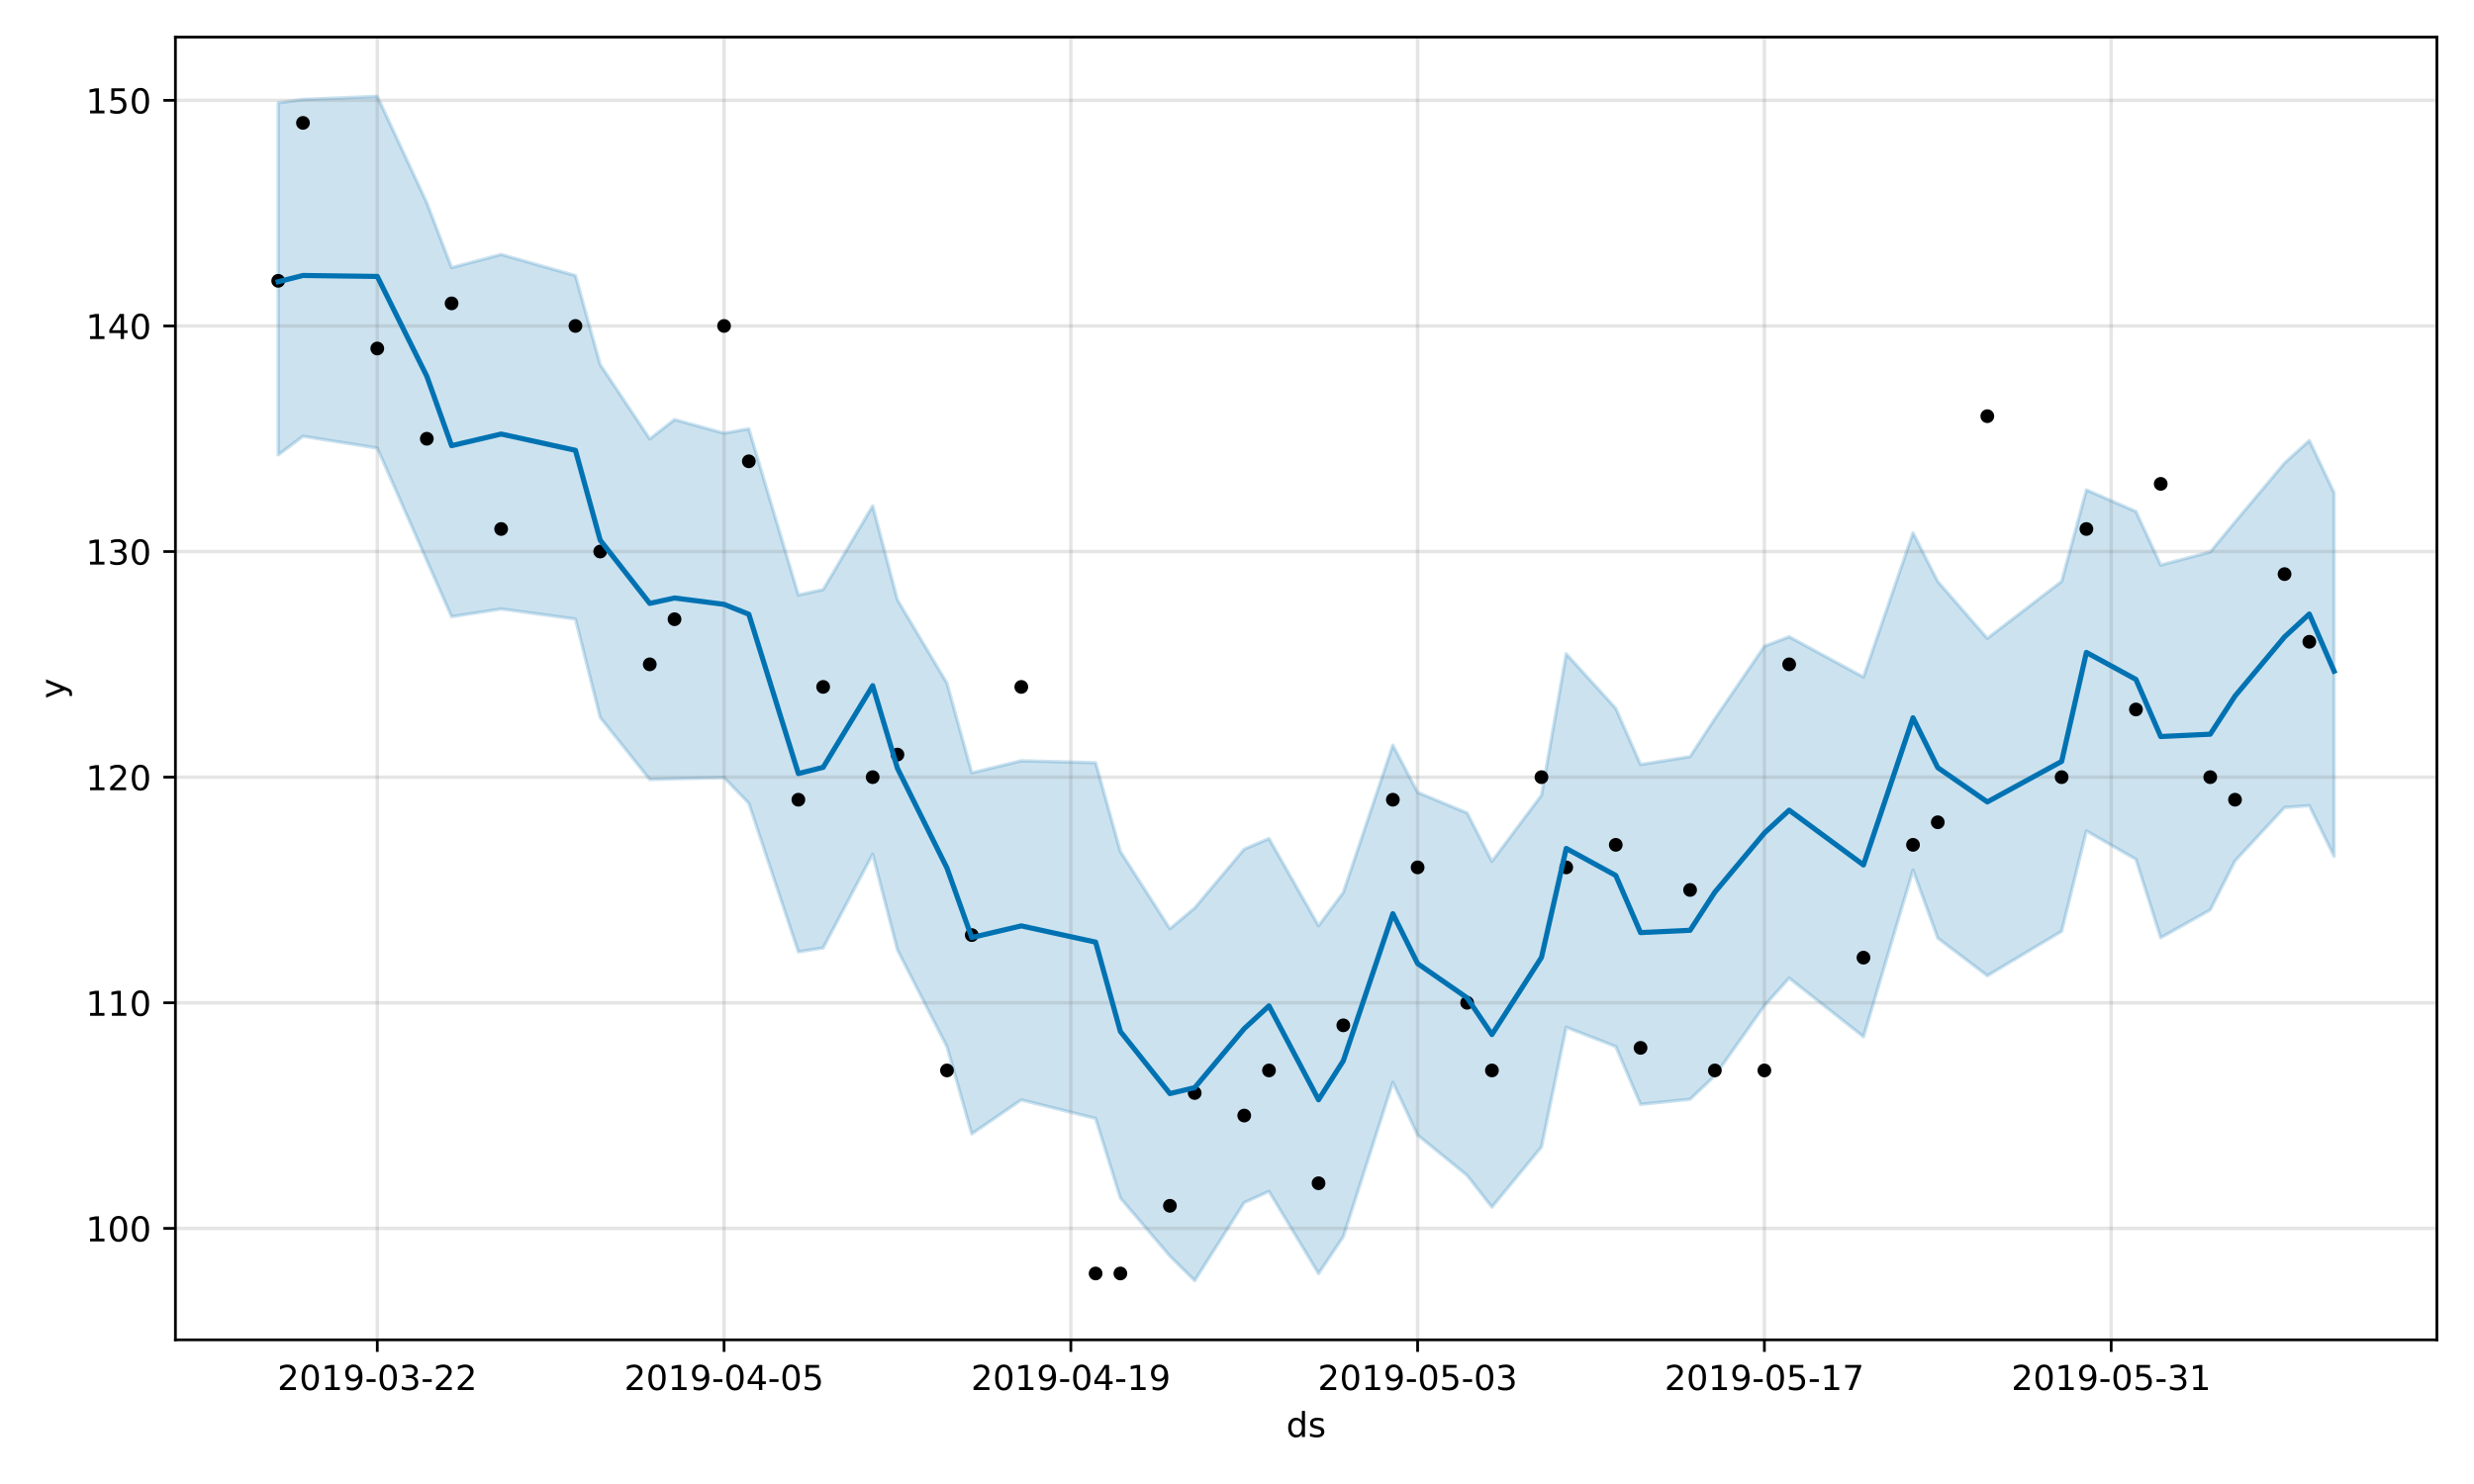 <?xml version="1.0" encoding="utf-8" standalone="no"?>
<!DOCTYPE svg PUBLIC "-//W3C//DTD SVG 1.1//EN"
  "http://www.w3.org/Graphics/SVG/1.1/DTD/svg11.dtd">
<!-- Created with matplotlib (https://matplotlib.org/) -->
<svg height="432pt" version="1.1" viewBox="0 0 720 432" width="720pt" xmlns="http://www.w3.org/2000/svg" xmlns:xlink="http://www.w3.org/1999/xlink">
 <defs>
  <style type="text/css">
*{stroke-linecap:butt;stroke-linejoin:round;}
  </style>
 </defs>
 <g id="figure_1">
  <g id="patch_1">
   <path d="M 0 432 
L 720 432 
L 720 0 
L 0 0 
z
" style="fill:#ffffff;"/>
  </g>
  <g id="axes_1">
   <g id="patch_2">
    <path d="M 51.05 390.04 
L 709.2 390.04 
L 709.2 10.8 
L 51.05 10.8 
z
" style="fill:#ffffff;"/>
   </g>
   <g id="PolyCollection_1">
    <defs>
     <path d="M 80.966 -402.069 
L 80.966 -299.582 
L 88.175 -304.998 
L 109.801 -301.553 
L 124.218 -268.832 
L 131.426 -252.49 
L 145.844 -254.728 
L 167.47 -251.796 
L 174.678 -223.132 
L 189.096 -205.08 
L 196.304 -205.292 
L 210.722 -205.63 
L 217.93 -198.162 
L 232.348 -154.916 
L 239.556 -156.049 
L 253.974 -183.327 
L 261.182 -155.47 
L 275.6 -127.278 
L 282.808 -101.923 
L 297.225 -111.812 
L 318.851 -106.414 
L 326.06 -83.243 
L 340.477 -66.336 
L 347.686 -59.198 
L 362.103 -81.929 
L 369.312 -85.18 
L 383.729 -61.258 
L 390.938 -71.989 
L 405.355 -116.921 
L 412.564 -101.57 
L 426.981 -89.811 
L 434.19 -80.599 
L 448.607 -98.095 
L 455.816 -132.964 
L 470.233 -127.337 
L 477.442 -110.517 
L 491.859 -112.001 
L 499.068 -118.836 
L 513.485 -139.241 
L 520.694 -147.265 
L 542.32 -130.205 
L 556.737 -178.704 
L 563.946 -158.908 
L 578.363 -147.963 
L 599.989 -160.906 
L 607.198 -190.1 
L 621.615 -181.86 
L 628.824 -159.015 
L 643.241 -167.123 
L 650.449 -181.386 
L 664.867 -196.926 
L 672.075 -197.477 
L 679.284 -182.722 
L 679.284 -288.57 
L 679.284 -288.57 
L 672.075 -303.761 
L 664.867 -297.214 
L 650.449 -280.047 
L 643.241 -271.321 
L 628.824 -267.515 
L 621.615 -283.095 
L 607.198 -289.383 
L 599.989 -262.751 
L 578.363 -246.164 
L 563.946 -262.709 
L 556.737 -276.881 
L 542.32 -234.896 
L 520.694 -246.628 
L 513.485 -243.867 
L 499.068 -222.791 
L 491.859 -211.745 
L 477.442 -209.451 
L 470.233 -225.786 
L 455.816 -241.66 
L 448.607 -200.493 
L 434.19 -181.246 
L 426.981 -195.333 
L 412.564 -201.328 
L 405.355 -215.093 
L 390.938 -172.194 
L 383.729 -162.505 
L 369.312 -187.887 
L 362.103 -184.821 
L 347.686 -167.684 
L 340.477 -161.634 
L 326.06 -184.135 
L 318.851 -209.97 
L 297.225 -210.535 
L 282.808 -207.012 
L 275.6 -233.109 
L 261.182 -257.352 
L 253.974 -284.748 
L 239.556 -260.362 
L 232.348 -258.791 
L 217.93 -307.167 
L 210.722 -305.887 
L 196.304 -309.85 
L 189.096 -304.223 
L 174.678 -325.84 
L 167.47 -351.781 
L 145.844 -357.923 
L 131.426 -354.101 
L 124.218 -372.957 
L 109.801 -403.962 
L 88.175 -403.044 
L 80.966 -402.069 
z
" id="m2469a0dd85" style="stroke:#0072b2;stroke-opacity:0.2;"/>
    </defs>
    <g clip-path="url(#p264fac11c9)">
     <use style="fill:#0072b2;fill-opacity:0.2;stroke:#0072b2;stroke-opacity:0.2;" x="0" xlink:href="#m2469a0dd85" y="432"/>
    </g>
   </g>
   <g id="matplotlib.axis_1">
    <g id="xtick_1">
     <g id="line2d_1">
      <path clip-path="url(#p264fac11c9)" d="M 109.801 390.04 
L 109.801 10.8 
" style="fill:none;stroke:#808080;stroke-linecap:square;stroke-opacity:0.2;"/>
     </g>
     <g id="line2d_2">
      <defs>
       <path d="M 0 0 
L 0 3.5 
" id="mf6241945a9" style="stroke:#000000;stroke-width:0.8;"/>
      </defs>
      <g>
       <use style="stroke:#000000;stroke-width:0.8;" x="109.801" xlink:href="#mf6241945a9" y="390.04"/>
      </g>
     </g>
     <g id="text_1">
      <!-- 2019-03-22 -->
      <defs>
       <path d="M 19.188 8.297 
L 53.609 8.297 
L 53.609 0 
L 7.328 0 
L 7.328 8.297 
Q 12.938 14.109 22.625 23.891 
Q 32.328 33.688 34.812 36.531 
Q 39.547 41.844 41.422 45.531 
Q 43.312 49.219 43.312 52.781 
Q 43.312 58.594 39.234 62.25 
Q 35.156 65.922 28.609 65.922 
Q 23.969 65.922 18.812 64.312 
Q 13.672 62.703 7.812 59.422 
L 7.812 69.391 
Q 13.766 71.781 18.938 73 
Q 24.125 74.219 28.422 74.219 
Q 39.75 74.219 46.484 68.547 
Q 53.219 62.891 53.219 53.422 
Q 53.219 48.922 51.531 44.891 
Q 49.859 40.875 45.406 35.406 
Q 44.188 33.984 37.641 27.219 
Q 31.109 20.453 19.188 8.297 
z
" id="DejaVuSans-50"/>
       <path d="M 31.781 66.406 
Q 24.172 66.406 20.328 58.906 
Q 16.5 51.422 16.5 36.375 
Q 16.5 21.391 20.328 13.891 
Q 24.172 6.391 31.781 6.391 
Q 39.453 6.391 43.281 13.891 
Q 47.125 21.391 47.125 36.375 
Q 47.125 51.422 43.281 58.906 
Q 39.453 66.406 31.781 66.406 
z
M 31.781 74.219 
Q 44.047 74.219 50.516 64.516 
Q 56.984 54.828 56.984 36.375 
Q 56.984 17.969 50.516 8.266 
Q 44.047 -1.422 31.781 -1.422 
Q 19.531 -1.422 13.062 8.266 
Q 6.594 17.969 6.594 36.375 
Q 6.594 54.828 13.062 64.516 
Q 19.531 74.219 31.781 74.219 
z
" id="DejaVuSans-48"/>
       <path d="M 12.406 8.297 
L 28.516 8.297 
L 28.516 63.922 
L 10.984 60.406 
L 10.984 69.391 
L 28.422 72.906 
L 38.281 72.906 
L 38.281 8.297 
L 54.391 8.297 
L 54.391 0 
L 12.406 0 
z
" id="DejaVuSans-49"/>
       <path d="M 10.984 1.516 
L 10.984 10.5 
Q 14.703 8.734 18.5 7.812 
Q 22.312 6.891 25.984 6.891 
Q 35.75 6.891 40.891 13.453 
Q 46.047 20.016 46.781 33.406 
Q 43.953 29.203 39.594 26.953 
Q 35.25 24.703 29.984 24.703 
Q 19.047 24.703 12.672 31.312 
Q 6.297 37.938 6.297 49.422 
Q 6.297 60.641 12.938 67.422 
Q 19.578 74.219 30.609 74.219 
Q 43.266 74.219 49.922 64.516 
Q 56.594 54.828 56.594 36.375 
Q 56.594 19.141 48.406 8.859 
Q 40.234 -1.422 26.422 -1.422 
Q 22.703 -1.422 18.891 -0.688 
Q 15.094 0.047 10.984 1.516 
z
M 30.609 32.422 
Q 37.25 32.422 41.125 36.953 
Q 45.016 41.5 45.016 49.422 
Q 45.016 57.281 41.125 61.844 
Q 37.25 66.406 30.609 66.406 
Q 23.969 66.406 20.094 61.844 
Q 16.219 57.281 16.219 49.422 
Q 16.219 41.5 20.094 36.953 
Q 23.969 32.422 30.609 32.422 
z
" id="DejaVuSans-57"/>
       <path d="M 4.891 31.391 
L 31.203 31.391 
L 31.203 23.391 
L 4.891 23.391 
z
" id="DejaVuSans-45"/>
       <path d="M 40.578 39.312 
Q 47.656 37.797 51.625 33 
Q 55.609 28.219 55.609 21.188 
Q 55.609 10.406 48.188 4.484 
Q 40.766 -1.422 27.094 -1.422 
Q 22.516 -1.422 17.656 -0.516 
Q 12.797 0.391 7.625 2.203 
L 7.625 11.719 
Q 11.719 9.328 16.594 8.109 
Q 21.484 6.891 26.812 6.891 
Q 36.078 6.891 40.938 10.547 
Q 45.797 14.203 45.797 21.188 
Q 45.797 27.641 41.281 31.266 
Q 36.766 34.906 28.719 34.906 
L 20.219 34.906 
L 20.219 43.016 
L 29.109 43.016 
Q 36.375 43.016 40.234 45.922 
Q 44.094 48.828 44.094 54.297 
Q 44.094 59.906 40.109 62.906 
Q 36.141 65.922 28.719 65.922 
Q 24.656 65.922 20.016 65.031 
Q 15.375 64.156 9.812 62.312 
L 9.812 71.094 
Q 15.438 72.656 20.344 73.438 
Q 25.25 74.219 29.594 74.219 
Q 40.828 74.219 47.359 69.109 
Q 53.906 64.016 53.906 55.328 
Q 53.906 49.266 50.438 45.094 
Q 46.969 40.922 40.578 39.312 
z
" id="DejaVuSans-51"/>
      </defs>
      <g transform="translate(80.743 404.638)scale(0.1 -0.1)">
       <use xlink:href="#DejaVuSans-50"/>
       <use x="63.623" xlink:href="#DejaVuSans-48"/>
       <use x="127.246" xlink:href="#DejaVuSans-49"/>
       <use x="190.869" xlink:href="#DejaVuSans-57"/>
       <use x="254.492" xlink:href="#DejaVuSans-45"/>
       <use x="290.576" xlink:href="#DejaVuSans-48"/>
       <use x="354.199" xlink:href="#DejaVuSans-51"/>
       <use x="417.822" xlink:href="#DejaVuSans-45"/>
       <use x="453.906" xlink:href="#DejaVuSans-50"/>
       <use x="517.529" xlink:href="#DejaVuSans-50"/>
      </g>
     </g>
    </g>
    <g id="xtick_2">
     <g id="line2d_3">
      <path clip-path="url(#p264fac11c9)" d="M 210.722 390.04 
L 210.722 10.8 
" style="fill:none;stroke:#808080;stroke-linecap:square;stroke-opacity:0.2;"/>
     </g>
     <g id="line2d_4">
      <g>
       <use style="stroke:#000000;stroke-width:0.8;" x="210.722" xlink:href="#mf6241945a9" y="390.04"/>
      </g>
     </g>
     <g id="text_2">
      <!-- 2019-04-05 -->
      <defs>
       <path d="M 37.797 64.312 
L 12.891 25.391 
L 37.797 25.391 
z
M 35.203 72.906 
L 47.609 72.906 
L 47.609 25.391 
L 58.016 25.391 
L 58.016 17.188 
L 47.609 17.188 
L 47.609 0 
L 37.797 0 
L 37.797 17.188 
L 4.891 17.188 
L 4.891 26.703 
z
" id="DejaVuSans-52"/>
       <path d="M 10.797 72.906 
L 49.516 72.906 
L 49.516 64.594 
L 19.828 64.594 
L 19.828 46.734 
Q 21.969 47.469 24.109 47.828 
Q 26.266 48.188 28.422 48.188 
Q 40.625 48.188 47.75 41.5 
Q 54.891 34.812 54.891 23.391 
Q 54.891 11.625 47.562 5.094 
Q 40.234 -1.422 26.906 -1.422 
Q 22.312 -1.422 17.547 -0.641 
Q 12.797 0.141 7.719 1.703 
L 7.719 11.625 
Q 12.109 9.234 16.797 8.062 
Q 21.484 6.891 26.703 6.891 
Q 35.156 6.891 40.078 11.328 
Q 45.016 15.766 45.016 23.391 
Q 45.016 31 40.078 35.438 
Q 35.156 39.891 26.703 39.891 
Q 22.75 39.891 18.812 39.016 
Q 14.891 38.141 10.797 36.281 
z
" id="DejaVuSans-53"/>
      </defs>
      <g transform="translate(181.664 404.638)scale(0.1 -0.1)">
       <use xlink:href="#DejaVuSans-50"/>
       <use x="63.623" xlink:href="#DejaVuSans-48"/>
       <use x="127.246" xlink:href="#DejaVuSans-49"/>
       <use x="190.869" xlink:href="#DejaVuSans-57"/>
       <use x="254.492" xlink:href="#DejaVuSans-45"/>
       <use x="290.576" xlink:href="#DejaVuSans-48"/>
       <use x="354.199" xlink:href="#DejaVuSans-52"/>
       <use x="417.822" xlink:href="#DejaVuSans-45"/>
       <use x="453.906" xlink:href="#DejaVuSans-48"/>
       <use x="517.529" xlink:href="#DejaVuSans-53"/>
      </g>
     </g>
    </g>
    <g id="xtick_3">
     <g id="line2d_5">
      <path clip-path="url(#p264fac11c9)" d="M 311.643 390.04 
L 311.643 10.8 
" style="fill:none;stroke:#808080;stroke-linecap:square;stroke-opacity:0.2;"/>
     </g>
     <g id="line2d_6">
      <g>
       <use style="stroke:#000000;stroke-width:0.8;" x="311.643" xlink:href="#mf6241945a9" y="390.04"/>
      </g>
     </g>
     <g id="text_3">
      <!-- 2019-04-19 -->
      <g transform="translate(282.585 404.638)scale(0.1 -0.1)">
       <use xlink:href="#DejaVuSans-50"/>
       <use x="63.623" xlink:href="#DejaVuSans-48"/>
       <use x="127.246" xlink:href="#DejaVuSans-49"/>
       <use x="190.869" xlink:href="#DejaVuSans-57"/>
       <use x="254.492" xlink:href="#DejaVuSans-45"/>
       <use x="290.576" xlink:href="#DejaVuSans-48"/>
       <use x="354.199" xlink:href="#DejaVuSans-52"/>
       <use x="417.822" xlink:href="#DejaVuSans-45"/>
       <use x="453.906" xlink:href="#DejaVuSans-49"/>
       <use x="517.529" xlink:href="#DejaVuSans-57"/>
      </g>
     </g>
    </g>
    <g id="xtick_4">
     <g id="line2d_7">
      <path clip-path="url(#p264fac11c9)" d="M 412.564 390.04 
L 412.564 10.8 
" style="fill:none;stroke:#808080;stroke-linecap:square;stroke-opacity:0.2;"/>
     </g>
     <g id="line2d_8">
      <g>
       <use style="stroke:#000000;stroke-width:0.8;" x="412.564" xlink:href="#mf6241945a9" y="390.04"/>
      </g>
     </g>
     <g id="text_4">
      <!-- 2019-05-03 -->
      <g transform="translate(383.506 404.638)scale(0.1 -0.1)">
       <use xlink:href="#DejaVuSans-50"/>
       <use x="63.623" xlink:href="#DejaVuSans-48"/>
       <use x="127.246" xlink:href="#DejaVuSans-49"/>
       <use x="190.869" xlink:href="#DejaVuSans-57"/>
       <use x="254.492" xlink:href="#DejaVuSans-45"/>
       <use x="290.576" xlink:href="#DejaVuSans-48"/>
       <use x="354.199" xlink:href="#DejaVuSans-53"/>
       <use x="417.822" xlink:href="#DejaVuSans-45"/>
       <use x="453.906" xlink:href="#DejaVuSans-48"/>
       <use x="517.529" xlink:href="#DejaVuSans-51"/>
      </g>
     </g>
    </g>
    <g id="xtick_5">
     <g id="line2d_9">
      <path clip-path="url(#p264fac11c9)" d="M 513.485 390.04 
L 513.485 10.8 
" style="fill:none;stroke:#808080;stroke-linecap:square;stroke-opacity:0.2;"/>
     </g>
     <g id="line2d_10">
      <g>
       <use style="stroke:#000000;stroke-width:0.8;" x="513.485" xlink:href="#mf6241945a9" y="390.04"/>
      </g>
     </g>
     <g id="text_5">
      <!-- 2019-05-17 -->
      <defs>
       <path d="M 8.203 72.906 
L 55.078 72.906 
L 55.078 68.703 
L 28.609 0 
L 18.312 0 
L 43.219 64.594 
L 8.203 64.594 
z
" id="DejaVuSans-55"/>
      </defs>
      <g transform="translate(484.427 404.638)scale(0.1 -0.1)">
       <use xlink:href="#DejaVuSans-50"/>
       <use x="63.623" xlink:href="#DejaVuSans-48"/>
       <use x="127.246" xlink:href="#DejaVuSans-49"/>
       <use x="190.869" xlink:href="#DejaVuSans-57"/>
       <use x="254.492" xlink:href="#DejaVuSans-45"/>
       <use x="290.576" xlink:href="#DejaVuSans-48"/>
       <use x="354.199" xlink:href="#DejaVuSans-53"/>
       <use x="417.822" xlink:href="#DejaVuSans-45"/>
       <use x="453.906" xlink:href="#DejaVuSans-49"/>
       <use x="517.529" xlink:href="#DejaVuSans-55"/>
      </g>
     </g>
    </g>
    <g id="xtick_6">
     <g id="line2d_11">
      <path clip-path="url(#p264fac11c9)" d="M 614.406 390.04 
L 614.406 10.8 
" style="fill:none;stroke:#808080;stroke-linecap:square;stroke-opacity:0.2;"/>
     </g>
     <g id="line2d_12">
      <g>
       <use style="stroke:#000000;stroke-width:0.8;" x="614.406" xlink:href="#mf6241945a9" y="390.04"/>
      </g>
     </g>
     <g id="text_6">
      <!-- 2019-05-31 -->
      <g transform="translate(585.348 404.638)scale(0.1 -0.1)">
       <use xlink:href="#DejaVuSans-50"/>
       <use x="63.623" xlink:href="#DejaVuSans-48"/>
       <use x="127.246" xlink:href="#DejaVuSans-49"/>
       <use x="190.869" xlink:href="#DejaVuSans-57"/>
       <use x="254.492" xlink:href="#DejaVuSans-45"/>
       <use x="290.576" xlink:href="#DejaVuSans-48"/>
       <use x="354.199" xlink:href="#DejaVuSans-53"/>
       <use x="417.822" xlink:href="#DejaVuSans-45"/>
       <use x="453.906" xlink:href="#DejaVuSans-51"/>
       <use x="517.529" xlink:href="#DejaVuSans-49"/>
      </g>
     </g>
    </g>
    <g id="text_7">
     <!-- ds -->
     <defs>
      <path d="M 45.406 46.391 
L 45.406 75.984 
L 54.391 75.984 
L 54.391 0 
L 45.406 0 
L 45.406 8.203 
Q 42.578 3.328 38.25 0.953 
Q 33.938 -1.422 27.875 -1.422 
Q 17.969 -1.422 11.734 6.484 
Q 5.516 14.406 5.516 27.297 
Q 5.516 40.188 11.734 48.094 
Q 17.969 56 27.875 56 
Q 33.938 56 38.25 53.625 
Q 42.578 51.266 45.406 46.391 
z
M 14.797 27.297 
Q 14.797 17.391 18.875 11.75 
Q 22.953 6.109 30.078 6.109 
Q 37.203 6.109 41.297 11.75 
Q 45.406 17.391 45.406 27.297 
Q 45.406 37.203 41.297 42.844 
Q 37.203 48.484 30.078 48.484 
Q 22.953 48.484 18.875 42.844 
Q 14.797 37.203 14.797 27.297 
z
" id="DejaVuSans-100"/>
      <path d="M 44.281 53.078 
L 44.281 44.578 
Q 40.484 46.531 36.375 47.5 
Q 32.281 48.484 27.875 48.484 
Q 21.188 48.484 17.844 46.438 
Q 14.5 44.391 14.5 40.281 
Q 14.5 37.156 16.891 35.375 
Q 19.281 33.594 26.516 31.984 
L 29.594 31.297 
Q 39.156 29.25 43.188 25.516 
Q 47.219 21.781 47.219 15.094 
Q 47.219 7.469 41.188 3.016 
Q 35.156 -1.422 24.609 -1.422 
Q 20.219 -1.422 15.453 -0.562 
Q 10.688 0.297 5.422 2 
L 5.422 11.281 
Q 10.406 8.688 15.234 7.391 
Q 20.062 6.109 24.812 6.109 
Q 31.156 6.109 34.562 8.281 
Q 37.984 10.453 37.984 14.406 
Q 37.984 18.062 35.516 20.016 
Q 33.062 21.969 24.703 23.781 
L 21.578 24.516 
Q 13.234 26.266 9.516 29.906 
Q 5.812 33.547 5.812 39.891 
Q 5.812 47.609 11.281 51.797 
Q 16.75 56 26.812 56 
Q 31.781 56 36.172 55.266 
Q 40.578 54.547 44.281 53.078 
z
" id="DejaVuSans-115"/>
     </defs>
     <g transform="translate(374.346 418.317)scale(0.1 -0.1)">
      <use xlink:href="#DejaVuSans-100"/>
      <use x="63.477" xlink:href="#DejaVuSans-115"/>
     </g>
    </g>
   </g>
   <g id="matplotlib.axis_2">
    <g id="ytick_1">
     <g id="line2d_13">
      <path clip-path="url(#p264fac11c9)" d="M 51.05 357.583 
L 709.2 357.583 
" style="fill:none;stroke:#808080;stroke-linecap:square;stroke-opacity:0.2;"/>
     </g>
     <g id="line2d_14">
      <defs>
       <path d="M 0 0 
L -3.5 0 
" id="m9c1485ea0c" style="stroke:#000000;stroke-width:0.8;"/>
      </defs>
      <g>
       <use style="stroke:#000000;stroke-width:0.8;" x="51.05" xlink:href="#m9c1485ea0c" y="357.583"/>
      </g>
     </g>
     <g id="text_8">
      <!-- 100 -->
      <g transform="translate(24.962 361.382)scale(0.1 -0.1)">
       <use xlink:href="#DejaVuSans-49"/>
       <use x="63.623" xlink:href="#DejaVuSans-48"/>
       <use x="127.246" xlink:href="#DejaVuSans-48"/>
      </g>
     </g>
    </g>
    <g id="ytick_2">
     <g id="line2d_15">
      <path clip-path="url(#p264fac11c9)" d="M 51.05 291.908 
L 709.2 291.908 
" style="fill:none;stroke:#808080;stroke-linecap:square;stroke-opacity:0.2;"/>
     </g>
     <g id="line2d_16">
      <g>
       <use style="stroke:#000000;stroke-width:0.8;" x="51.05" xlink:href="#m9c1485ea0c" y="291.908"/>
      </g>
     </g>
     <g id="text_9">
      <!-- 110 -->
      <g transform="translate(24.962 295.707)scale(0.1 -0.1)">
       <use xlink:href="#DejaVuSans-49"/>
       <use x="63.623" xlink:href="#DejaVuSans-49"/>
       <use x="127.246" xlink:href="#DejaVuSans-48"/>
      </g>
     </g>
    </g>
    <g id="ytick_3">
     <g id="line2d_17">
      <path clip-path="url(#p264fac11c9)" d="M 51.05 226.233 
L 709.2 226.233 
" style="fill:none;stroke:#808080;stroke-linecap:square;stroke-opacity:0.2;"/>
     </g>
     <g id="line2d_18">
      <g>
       <use style="stroke:#000000;stroke-width:0.8;" x="51.05" xlink:href="#m9c1485ea0c" y="226.233"/>
      </g>
     </g>
     <g id="text_10">
      <!-- 120 -->
      <g transform="translate(24.962 230.032)scale(0.1 -0.1)">
       <use xlink:href="#DejaVuSans-49"/>
       <use x="63.623" xlink:href="#DejaVuSans-50"/>
       <use x="127.246" xlink:href="#DejaVuSans-48"/>
      </g>
     </g>
    </g>
    <g id="ytick_4">
     <g id="line2d_19">
      <path clip-path="url(#p264fac11c9)" d="M 51.05 160.558 
L 709.2 160.558 
" style="fill:none;stroke:#808080;stroke-linecap:square;stroke-opacity:0.2;"/>
     </g>
     <g id="line2d_20">
      <g>
       <use style="stroke:#000000;stroke-width:0.8;" x="51.05" xlink:href="#m9c1485ea0c" y="160.558"/>
      </g>
     </g>
     <g id="text_11">
      <!-- 130 -->
      <g transform="translate(24.962 164.358)scale(0.1 -0.1)">
       <use xlink:href="#DejaVuSans-49"/>
       <use x="63.623" xlink:href="#DejaVuSans-51"/>
       <use x="127.246" xlink:href="#DejaVuSans-48"/>
      </g>
     </g>
    </g>
    <g id="ytick_5">
     <g id="line2d_21">
      <path clip-path="url(#p264fac11c9)" d="M 51.05 94.884 
L 709.2 94.884 
" style="fill:none;stroke:#808080;stroke-linecap:square;stroke-opacity:0.2;"/>
     </g>
     <g id="line2d_22">
      <g>
       <use style="stroke:#000000;stroke-width:0.8;" x="51.05" xlink:href="#m9c1485ea0c" y="94.884"/>
      </g>
     </g>
     <g id="text_12">
      <!-- 140 -->
      <g transform="translate(24.962 98.683)scale(0.1 -0.1)">
       <use xlink:href="#DejaVuSans-49"/>
       <use x="63.623" xlink:href="#DejaVuSans-52"/>
       <use x="127.246" xlink:href="#DejaVuSans-48"/>
      </g>
     </g>
    </g>
    <g id="ytick_6">
     <g id="line2d_23">
      <path clip-path="url(#p264fac11c9)" d="M 51.05 29.209 
L 709.2 29.209 
" style="fill:none;stroke:#808080;stroke-linecap:square;stroke-opacity:0.2;"/>
     </g>
     <g id="line2d_24">
      <g>
       <use style="stroke:#000000;stroke-width:0.8;" x="51.05" xlink:href="#m9c1485ea0c" y="29.209"/>
      </g>
     </g>
     <g id="text_13">
      <!-- 150 -->
      <g transform="translate(24.962 33.008)scale(0.1 -0.1)">
       <use xlink:href="#DejaVuSans-49"/>
       <use x="63.623" xlink:href="#DejaVuSans-53"/>
       <use x="127.246" xlink:href="#DejaVuSans-48"/>
      </g>
     </g>
    </g>
    <g id="text_14">
     <!-- y -->
     <defs>
      <path d="M 32.172 -5.078 
Q 28.375 -14.844 24.75 -17.812 
Q 21.141 -20.797 15.094 -20.797 
L 7.906 -20.797 
L 7.906 -13.281 
L 13.188 -13.281 
Q 16.891 -13.281 18.938 -11.516 
Q 21 -9.766 23.484 -3.219 
L 25.094 0.875 
L 2.984 54.688 
L 12.5 54.688 
L 29.594 11.922 
L 46.688 54.688 
L 56.203 54.688 
z
" id="DejaVuSans-121"/>
     </defs>
     <g transform="translate(18.883 203.379)rotate(-90)scale(0.1 -0.1)">
      <use xlink:href="#DejaVuSans-121"/>
     </g>
    </g>
   </g>
   <g id="line2d_25">
    <defs>
     <path d="M 0 1.5 
C 0.398 1.5 0.779 1.342 1.061 1.061 
C 1.342 0.779 1.5 0.398 1.5 0 
C 1.5 -0.398 1.342 -0.779 1.061 -1.061 
C 0.779 -1.342 0.398 -1.5 0 -1.5 
C -0.398 -1.5 -0.779 -1.342 -1.061 -1.061 
C -1.342 -0.779 -1.5 -0.398 -1.5 0 
C -1.5 0.398 -1.342 0.779 -1.061 1.061 
C -0.779 1.342 -0.398 1.5 0 1.5 
z
" id="m4194c0e149" style="stroke:#000000;"/>
    </defs>
    <g clip-path="url(#p264fac11c9)">
     <use style="stroke:#000000;" x="80.966" xlink:href="#m4194c0e149" y="81.749"/>
     <use style="stroke:#000000;" x="88.175" xlink:href="#m4194c0e149" y="35.776"/>
     <use style="stroke:#000000;" x="109.801" xlink:href="#m4194c0e149" y="101.451"/>
     <use style="stroke:#000000;" x="124.218" xlink:href="#m4194c0e149" y="127.721"/>
     <use style="stroke:#000000;" x="131.426" xlink:href="#m4194c0e149" y="88.316"/>
     <use style="stroke:#000000;" x="145.844" xlink:href="#m4194c0e149" y="153.991"/>
     <use style="stroke:#000000;" x="167.47" xlink:href="#m4194c0e149" y="94.884"/>
     <use style="stroke:#000000;" x="174.678" xlink:href="#m4194c0e149" y="160.558"/>
     <use style="stroke:#000000;" x="189.096" xlink:href="#m4194c0e149" y="193.396"/>
     <use style="stroke:#000000;" x="196.304" xlink:href="#m4194c0e149" y="180.261"/>
     <use style="stroke:#000000;" x="210.722" xlink:href="#m4194c0e149" y="94.884"/>
     <use style="stroke:#000000;" x="217.93" xlink:href="#m4194c0e149" y="134.288"/>
     <use style="stroke:#000000;" x="232.348" xlink:href="#m4194c0e149" y="232.801"/>
     <use style="stroke:#000000;" x="239.556" xlink:href="#m4194c0e149" y="199.963"/>
     <use style="stroke:#000000;" x="253.974" xlink:href="#m4194c0e149" y="226.233"/>
     <use style="stroke:#000000;" x="261.182" xlink:href="#m4194c0e149" y="219.666"/>
     <use style="stroke:#000000;" x="275.6" xlink:href="#m4194c0e149" y="311.611"/>
     <use style="stroke:#000000;" x="282.808" xlink:href="#m4194c0e149" y="272.206"/>
     <use style="stroke:#000000;" x="297.225" xlink:href="#m4194c0e149" y="199.963"/>
     <use style="stroke:#000000;" x="318.851" xlink:href="#m4194c0e149" y="370.718"/>
     <use style="stroke:#000000;" x="326.06" xlink:href="#m4194c0e149" y="370.718"/>
     <use style="stroke:#000000;" x="340.477" xlink:href="#m4194c0e149" y="351.015"/>
     <use style="stroke:#000000;" x="347.686" xlink:href="#m4194c0e149" y="318.178"/>
     <use style="stroke:#000000;" x="362.103" xlink:href="#m4194c0e149" y="324.746"/>
     <use style="stroke:#000000;" x="369.312" xlink:href="#m4194c0e149" y="311.611"/>
     <use style="stroke:#000000;" x="383.729" xlink:href="#m4194c0e149" y="344.448"/>
     <use style="stroke:#000000;" x="390.938" xlink:href="#m4194c0e149" y="298.476"/>
     <use style="stroke:#000000;" x="405.355" xlink:href="#m4194c0e149" y="232.801"/>
     <use style="stroke:#000000;" x="412.564" xlink:href="#m4194c0e149" y="252.503"/>
     <use style="stroke:#000000;" x="426.981" xlink:href="#m4194c0e149" y="291.908"/>
     <use style="stroke:#000000;" x="434.19" xlink:href="#m4194c0e149" y="311.611"/>
     <use style="stroke:#000000;" x="448.607" xlink:href="#m4194c0e149" y="226.233"/>
     <use style="stroke:#000000;" x="455.816" xlink:href="#m4194c0e149" y="252.503"/>
     <use style="stroke:#000000;" x="470.233" xlink:href="#m4194c0e149" y="245.936"/>
     <use style="stroke:#000000;" x="477.442" xlink:href="#m4194c0e149" y="305.043"/>
     <use style="stroke:#000000;" x="491.859" xlink:href="#m4194c0e149" y="259.071"/>
     <use style="stroke:#000000;" x="499.068" xlink:href="#m4194c0e149" y="311.611"/>
     <use style="stroke:#000000;" x="513.485" xlink:href="#m4194c0e149" y="311.611"/>
     <use style="stroke:#000000;" x="520.694" xlink:href="#m4194c0e149" y="193.396"/>
     <use style="stroke:#000000;" x="542.32" xlink:href="#m4194c0e149" y="278.773"/>
     <use style="stroke:#000000;" x="556.737" xlink:href="#m4194c0e149" y="245.936"/>
     <use style="stroke:#000000;" x="563.946" xlink:href="#m4194c0e149" y="239.368"/>
     <use style="stroke:#000000;" x="578.363" xlink:href="#m4194c0e149" y="121.153"/>
     <use style="stroke:#000000;" x="599.989" xlink:href="#m4194c0e149" y="226.233"/>
     <use style="stroke:#000000;" x="607.198" xlink:href="#m4194c0e149" y="153.991"/>
     <use style="stroke:#000000;" x="621.615" xlink:href="#m4194c0e149" y="206.531"/>
     <use style="stroke:#000000;" x="628.824" xlink:href="#m4194c0e149" y="140.856"/>
     <use style="stroke:#000000;" x="643.241" xlink:href="#m4194c0e149" y="226.233"/>
     <use style="stroke:#000000;" x="650.449" xlink:href="#m4194c0e149" y="232.801"/>
     <use style="stroke:#000000;" x="664.867" xlink:href="#m4194c0e149" y="167.126"/>
     <use style="stroke:#000000;" x="672.075" xlink:href="#m4194c0e149" y="186.828"/>
    </g>
   </g>
   <g id="line2d_26">
    <path clip-path="url(#p264fac11c9)" d="M 80.966 82.008 
L 88.175 80.193 
L 109.801 80.473 
L 124.218 109.525 
L 131.426 129.736 
L 145.844 126.349 
L 167.47 131.087 
L 174.678 157.253 
L 189.096 175.649 
L 196.304 174.077 
L 210.722 175.929 
L 217.93 178.815 
L 232.348 225.192 
L 239.556 223.377 
L 253.974 199.612 
L 261.182 223.657 
L 275.6 252.709 
L 282.808 272.92 
L 297.225 269.526 
L 318.851 274.253 
L 326.06 300.265 
L 340.477 318.348 
L 347.686 316.62 
L 362.103 299.443 
L 369.312 292.809 
L 383.729 320.145 
L 390.938 308.803 
L 405.355 265.982 
L 412.564 280.497 
L 426.981 290.485 
L 434.19 301.164 
L 448.607 278.712 
L 455.816 246.986 
L 470.233 254.852 
L 477.442 271.486 
L 491.859 270.816 
L 499.068 259.711 
L 513.485 242.495 
L 520.694 235.843 
L 542.32 251.794 
L 556.737 208.955 
L 563.946 223.463 
L 578.363 233.441 
L 599.989 221.653 
L 607.198 189.923 
L 621.615 197.779 
L 628.824 214.409 
L 643.241 213.73 
L 650.449 202.621 
L 664.867 185.399 
L 672.075 178.747 
L 679.284 195.377 
" style="fill:none;stroke:#0072b2;stroke-linecap:square;stroke-width:1.5;"/>
   </g>
   <g id="patch_3">
    <path d="M 51.05 390.04 
L 51.05 10.8 
" style="fill:none;stroke:#000000;stroke-linecap:square;stroke-linejoin:miter;stroke-width:0.8;"/>
   </g>
   <g id="patch_4">
    <path d="M 709.2 390.04 
L 709.2 10.8 
" style="fill:none;stroke:#000000;stroke-linecap:square;stroke-linejoin:miter;stroke-width:0.8;"/>
   </g>
   <g id="patch_5">
    <path d="M 51.05 390.04 
L 709.2 390.04 
" style="fill:none;stroke:#000000;stroke-linecap:square;stroke-linejoin:miter;stroke-width:0.8;"/>
   </g>
   <g id="patch_6">
    <path d="M 51.05 10.8 
L 709.2 10.8 
" style="fill:none;stroke:#000000;stroke-linecap:square;stroke-linejoin:miter;stroke-width:0.8;"/>
   </g>
  </g>
 </g>
 <defs>
  <clipPath id="p264fac11c9">
   <rect height="379.24" width="658.15" x="51.05" y="10.8"/>
  </clipPath>
 </defs>
</svg>
